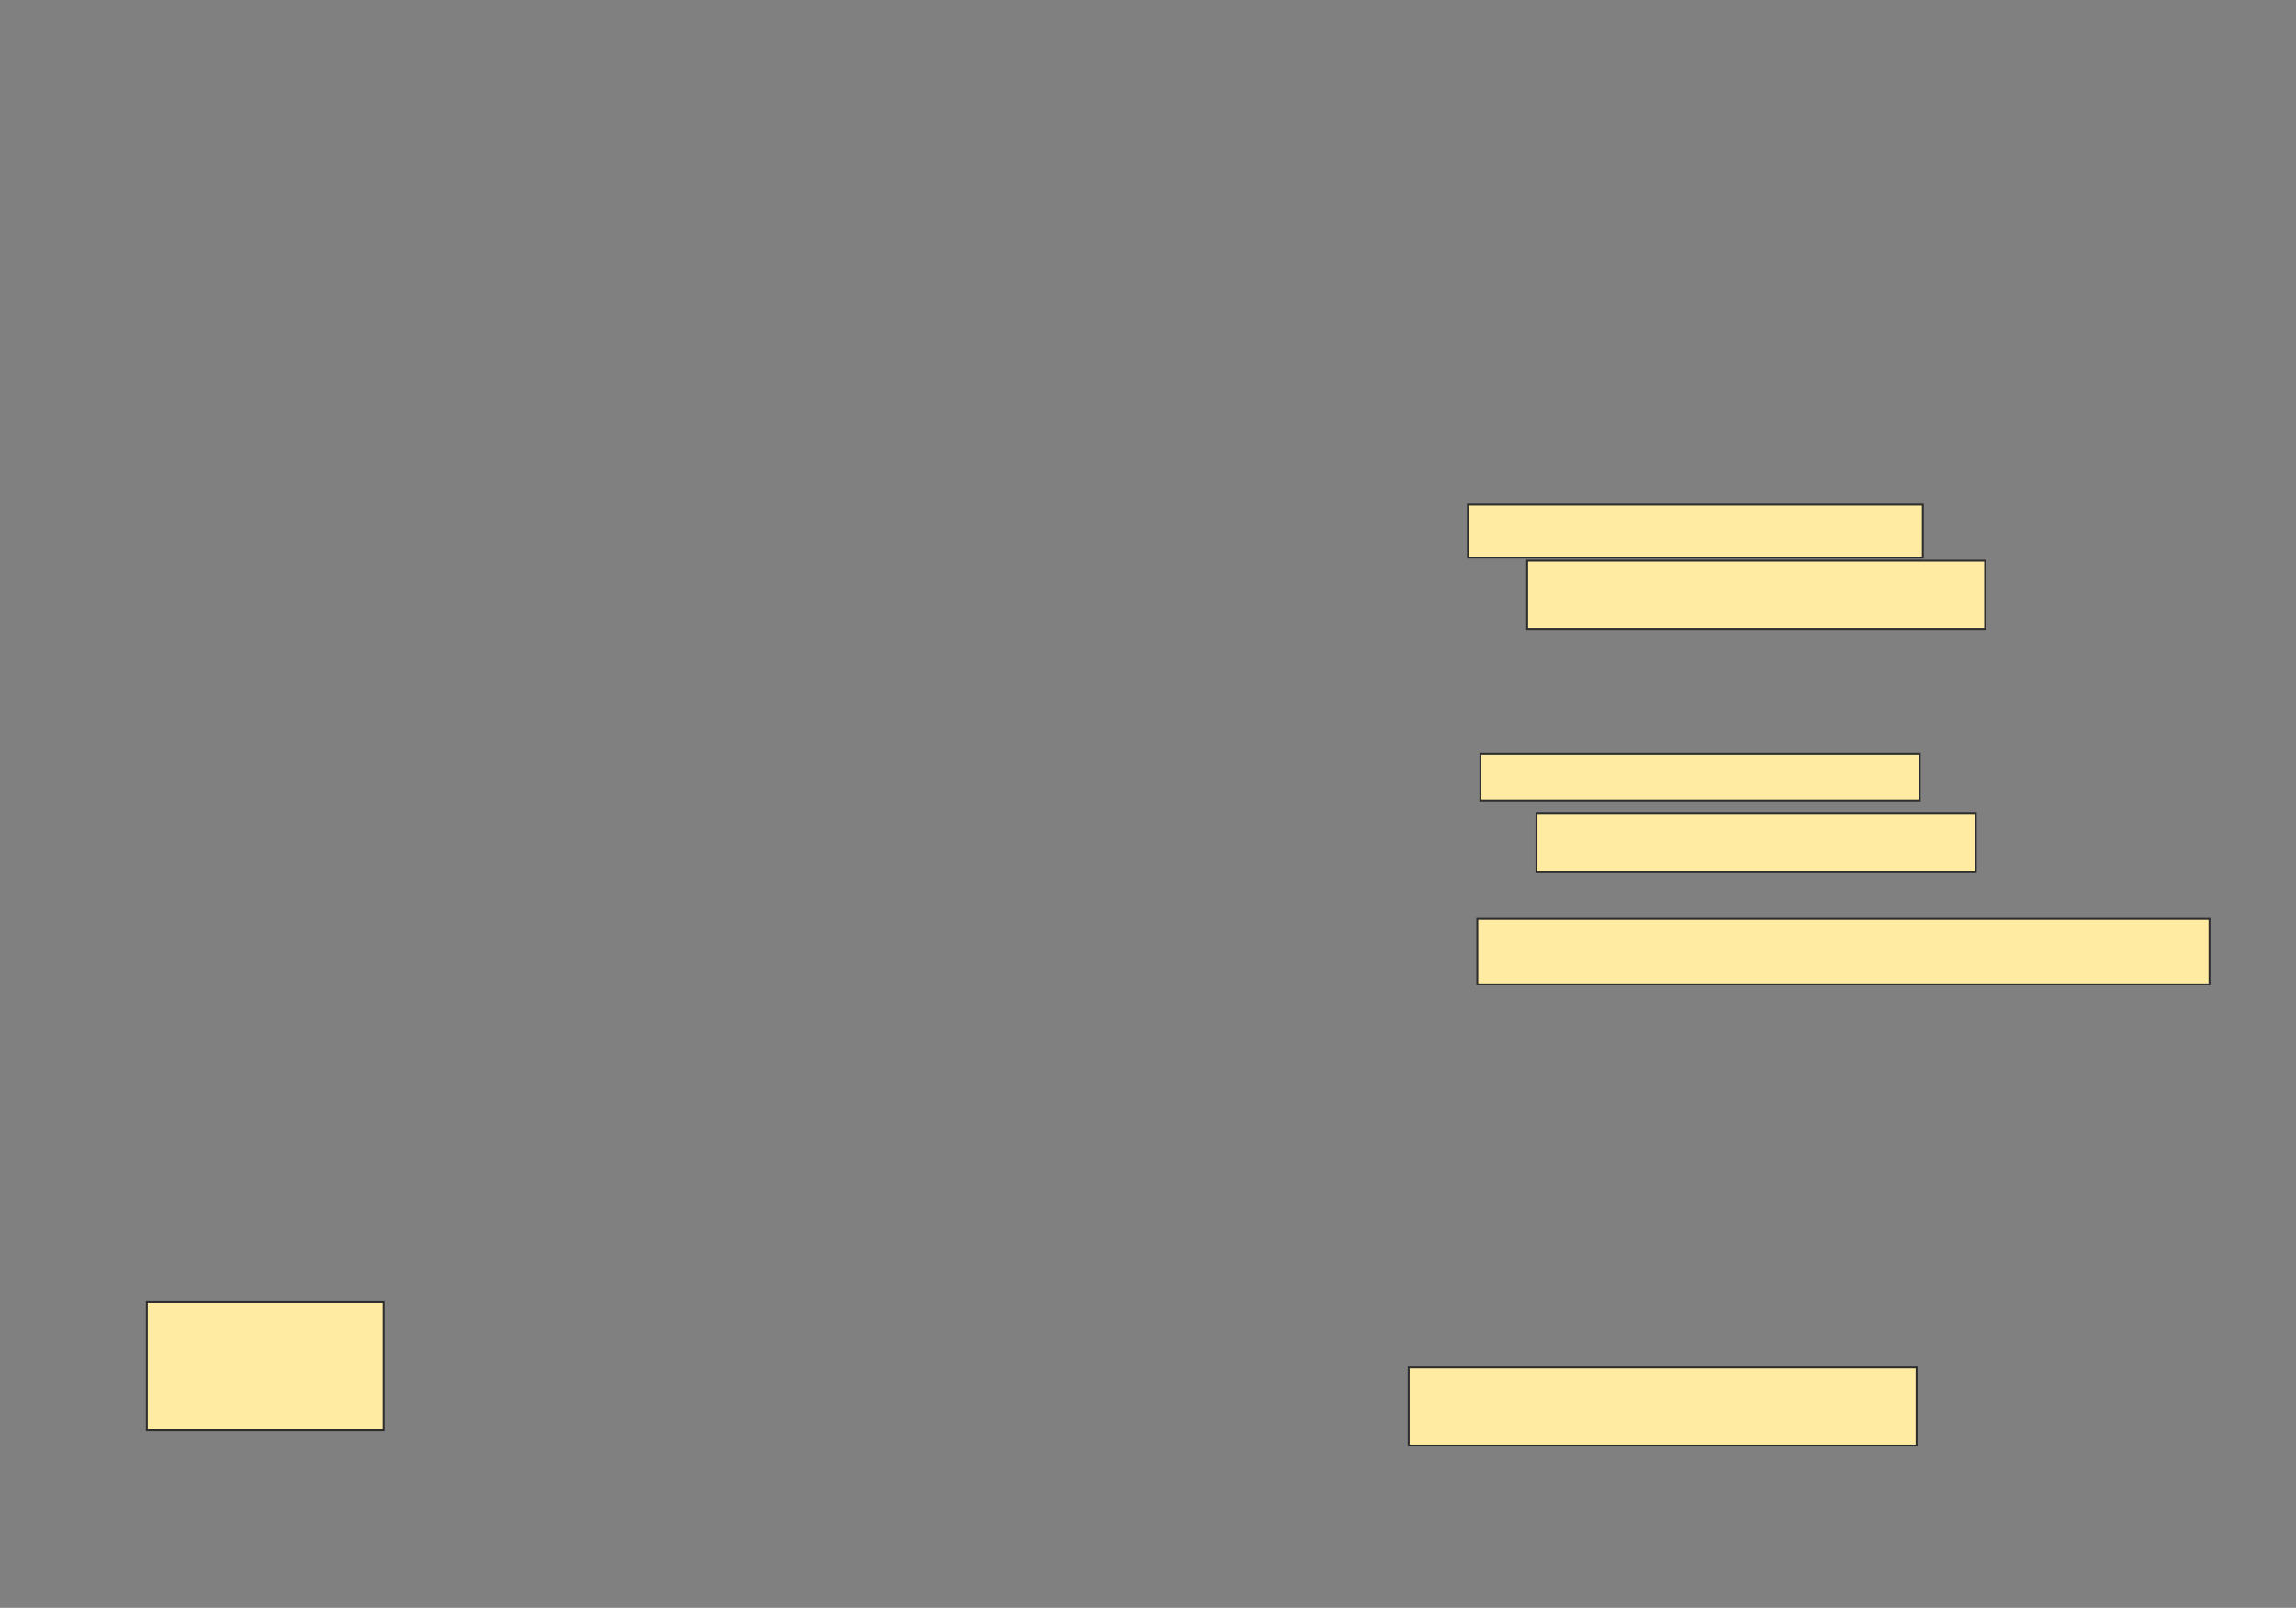 <svg xmlns="http://www.w3.org/2000/svg" width="1208" height="846">
 <rect width="100%" height="100%" fill="#808080" stroke="none"/>
 <!-- Created with Image Occlusion Enhanced -->
 <g>
  <title>Labels</title>
 </g>
 <g>
  <title>Masks</title>
  <g id="7a7c669f02534e548d448c131c6d363f-ao-1">
   <rect height="67.213" width="124.59" y="685.148" x="77.246" stroke="#2D2D2D" fill="#FFEBA2"/>
   <rect height="40.984" width="267.213" y="719.574" x="741.18" stroke="#2D2D2D" fill="#FFEBA2"/>
   <rect height="34.426" width="385.246" y="483.508" x="777.246" stroke="#2D2D2D" fill="#FFEBA2"/>
   <rect height="31.148" width="231.148" y="427.771" x="808.393" stroke="#2D2D2D" fill="#FFEBA2"/>
   <rect height="36.066" width="240.984" y="294.984" x="803.475" stroke="#2D2D2D" fill="#FFEBA2"/>
   <rect height="0" width="1.639" y="180.23" x="985.443" stroke="#2D2D2D" fill="#FFEBA2"/>
   <rect height="27.869" width="239.344" y="265.475" x="772.328" stroke="#2D2D2D" fill="#FFEBA2"/>
   <rect height="24.59" width="231.148" y="396.623" x="778.885" stroke="#2D2D2D" fill="#FFEBA2"/>
   <rect height="1.639" width="0" y="278.59" x="951.016" stroke="#2D2D2D" fill="#FFEBA2"/>
  </g>
 </g>
</svg>